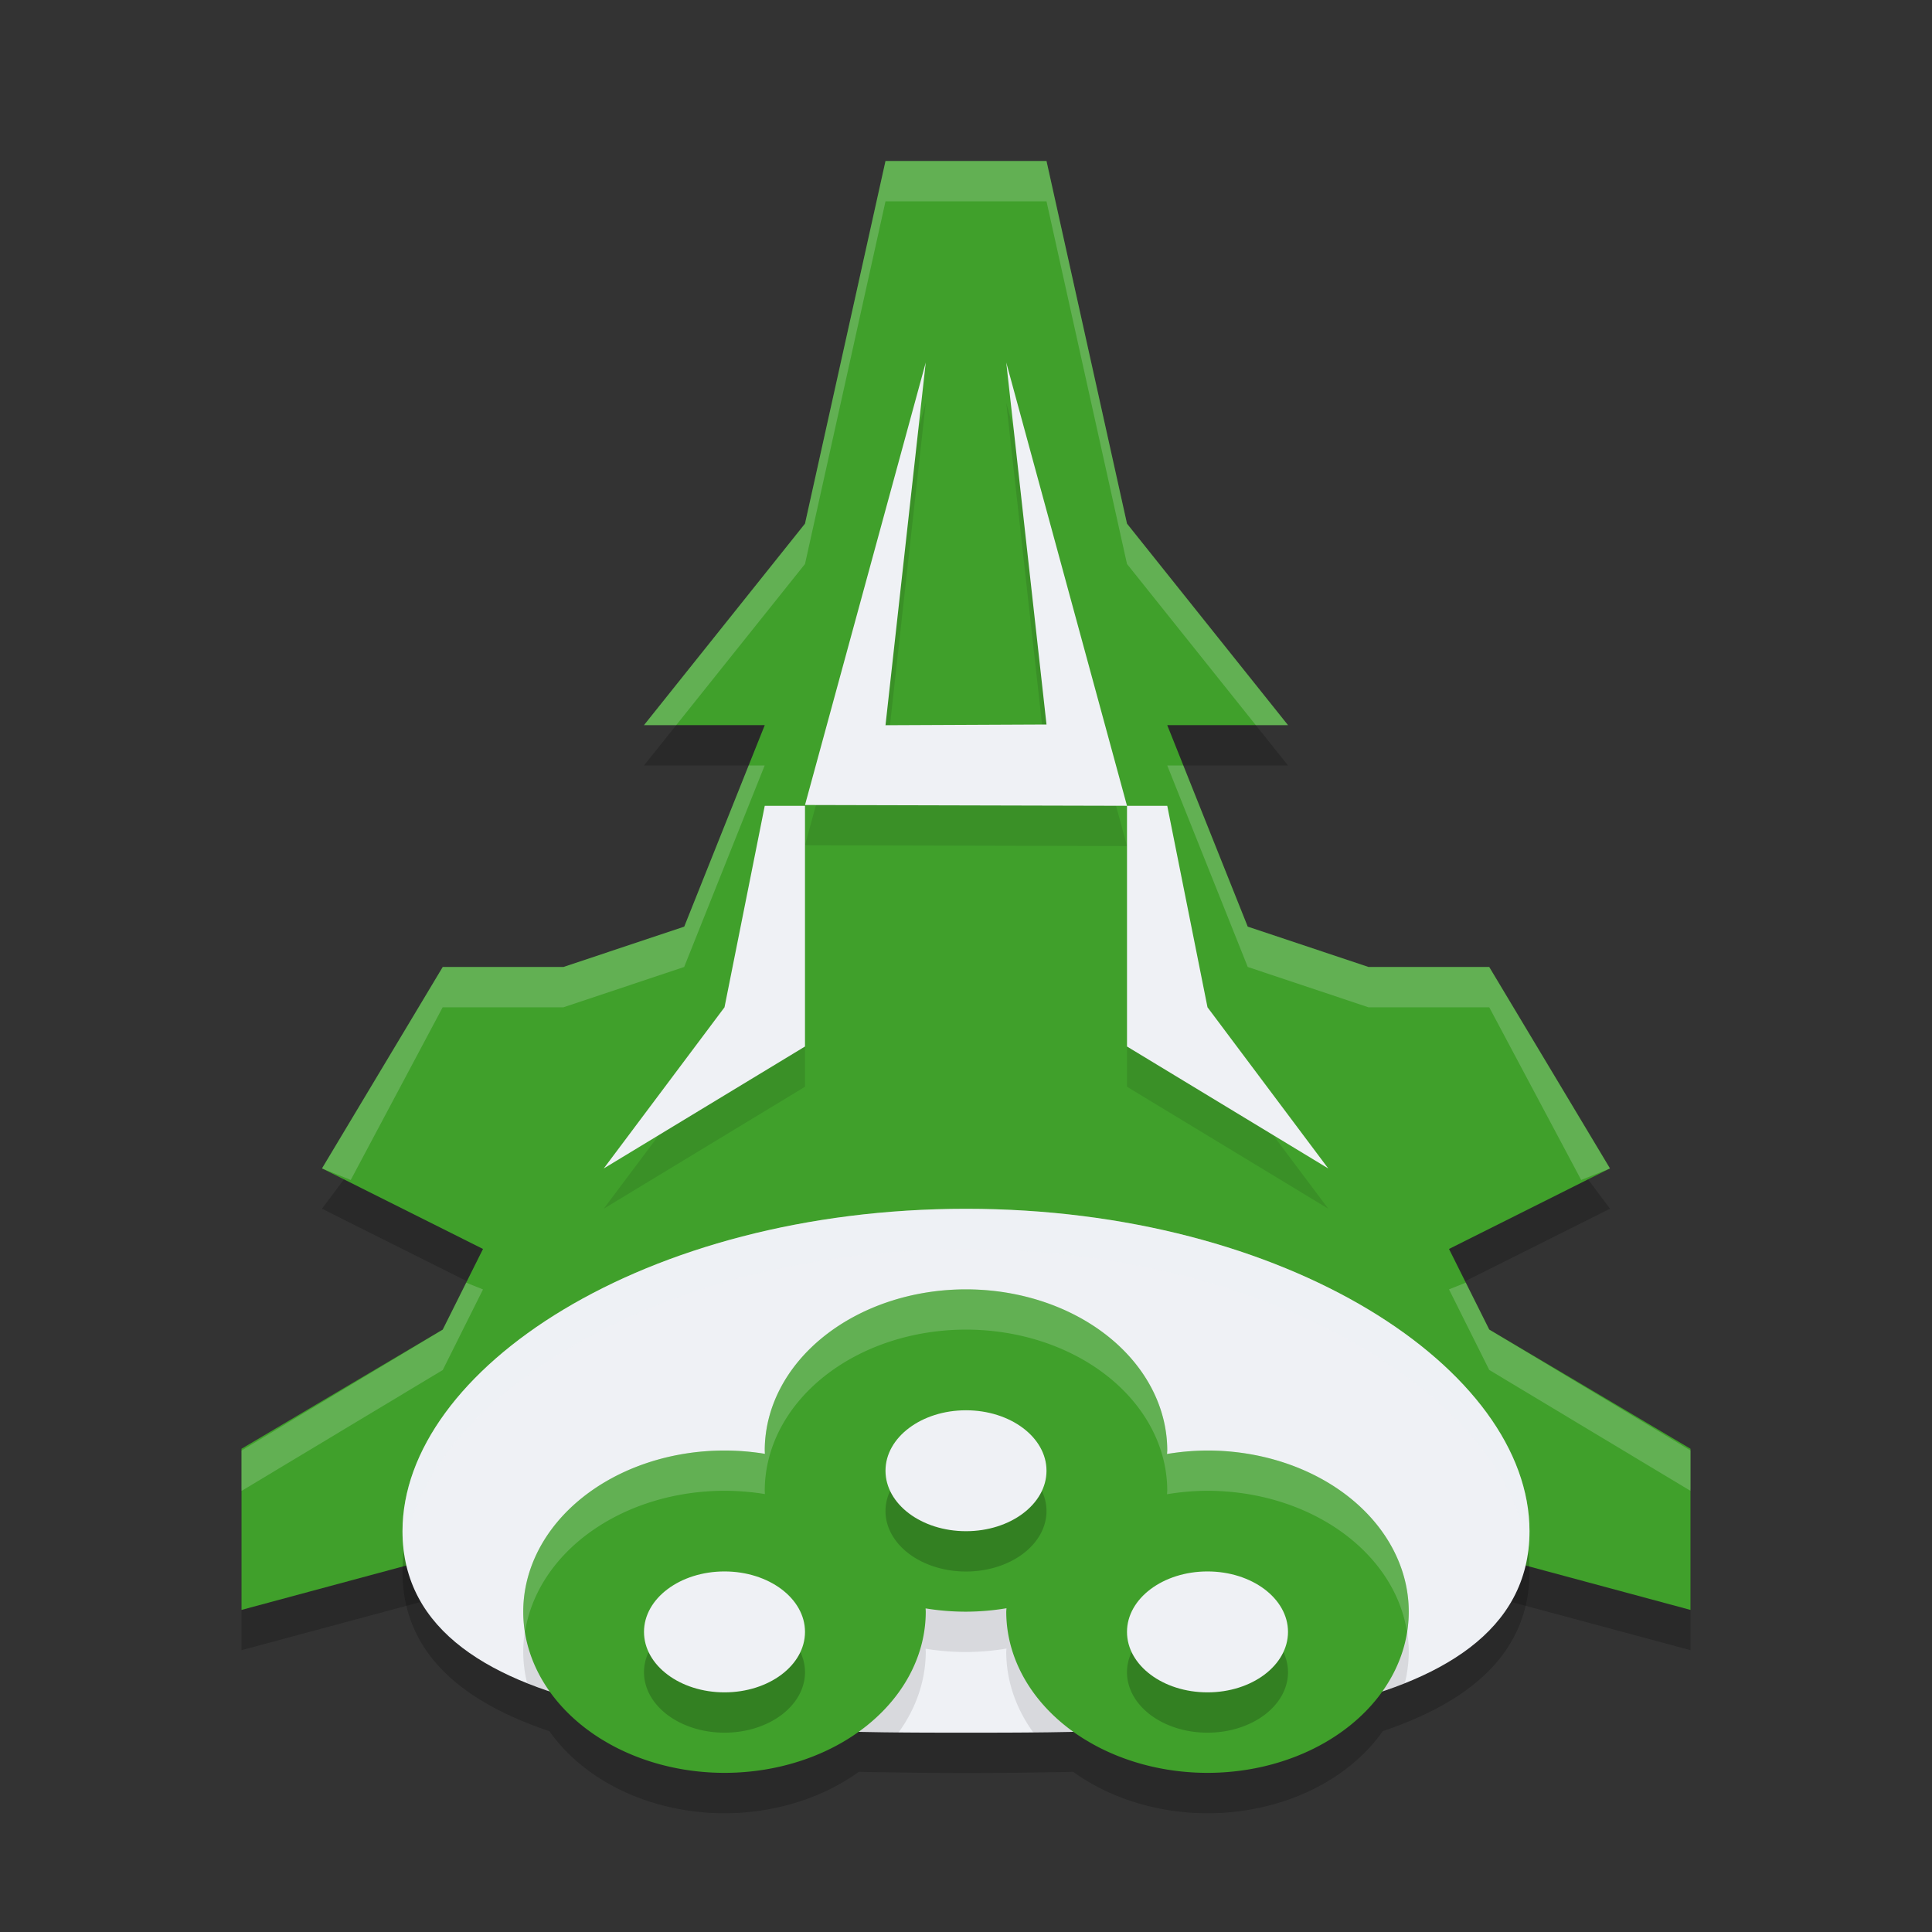 <svg width="24" height="24" version="1.1" xmlns="http://www.w3.org/2000/svg">
 <rect width="100%" height="100%" fill="#333333" stroke="none"/>
 <path d="m11 2.501-1 4.505-2 2.503h1.5l-1 2.503-1.5 1.001h-1.5l-1.5 2.002 2 1.001-0.5 1.001-2.5 1.48v2.002l5.5-1.48 3.5-1.001 3.5 1.001 5.5 1.48v-2.002l-2.5-1.48-0.5-1.001 2-1.001-1.5-2.002h-1.5l-1.5-1.001-1-2.503h1.5l-2-2.503-1-4.505z" style="opacity:.2"/>
 <path d="m11 2-1 4.505-2 2.503h1.5l-1 2.503-1.5 0.501h-1.5l-1.5 2.502 2 1.001-0.5 1.001-2.5 1.481v2.002l5.5-1.481 3.5-1.001 3.5 1.001 5.5 1.481v-2.002l-2.5-1.481-0.5-1.001 2-1.001-1.5-2.502h-1.5l-1.5-0.501-1-2.503h1.5l-2-2.503-1-4.505z" style="fill:#40a02b"/>
 <path d="m11.5 5.003-1.5 5.497 4 0.01-1.5-5.507 0.5 4.497-2 9e-3zm-2 5.507-0.5 2.503-1.5 2.002 2.5-1.515-1e-7 -2.99zm4.5 0v2.99l2.5 1.515-1.5-2.002-0.5-2.503z" style="opacity:.1"/>
 <path d="M 11.5,4.503 10,10 14,10.01 12.5,4.503 13,9 11,9.009 Z m -2,5.507 -0.5,2.503 -1.5,2.002 L 10,13 l -10e-8,-2.99 z m 4.5,0 V 13 l 2.5,1.515 -1.5,-2.002 -0.5,-2.503 z" style="fill:#eff1f5"/>
 <path d="m12 16.017c-4 0-7 1.502-7 3.504 0 1.026 0.761 1.627 1.825 1.984a2.5 2.002 0 0 0 2.175 1.02 2.5 2.002 0 0 0 1.669-0.515c0.474 0.01 0.932 0.015 1.331 0.015s0.857-0.004 1.331-0.015a2.5 2.002 0 0 0 1.669 0.515 2.5 2.002 0 0 0 2.178-1.021c1.062-0.357 1.822-0.958 1.822-1.983 0-2.002-3-3.504-7-3.504z" style="opacity:.2"/>
 <path d="m5 19.021c0-2.002 3-4.005 7-4.005 4 0 7 2.002 7 4.005 0 2.503-4.5 2.503-7 2.503-2.5 0-7 0-7-2.503z" style="fill:#eff1f5"/>
 <path d="m12 16.518a2.5 2.002 0 0 0-2.5 2.002 2.5 2.002 0 0 0 0.002 0.041 2.5 2.002 0 0 0-0.502-0.041 2.5 2.002 0 0 0-2.5 2.002 2.5 2.002 0 0 0 0.048 0.386c1.286 0.514 3.128 0.597 4.616 0.611a2.5 2.002 0 0 0 0.336-0.997 2.5 2.002 0 0 0-2e-3 -0.041 2.5 2.002 0 0 0 0.502 0.041 2.5 2.002 0 0 0 0.503-0.043 2.5 2.002 0 0 0-3e-3 0.043 2.5 2.002 0 0 0 0.334 0.997c1.488-0.014 3.331-0.097 4.617-0.61a2.5 2.002 0 0 0 0.049-0.387 2.5 2.002 0 0 0-2.5-2.002 2.5 2.002 0 0 0-0.503 0.043 2.5 2.002 0 0 0 0.003-0.043 2.5 2.002 0 0 0-2.5-2.002z" style="opacity:.1"/>
 <path d="m12 16.017a2.5 2.002 0 0 0-2.5 2.002 2.5 2.002 0 0 0 0.002 0.041 2.5 2.002 0 0 0-0.502-0.041 2.5 2.002 0 0 0-2.5 2.002 2.5 2.002 0 0 0 2.5 2.002 2.5 2.002 0 0 0 2.5-2.002 2.5 2.002 0 0 0-0.002-0.041 2.5 2.002 0 0 0 0.502 0.041 2.5 2.002 0 0 0 0.503-0.043 2.5 2.002 0 0 0-0.003 0.043 2.5 2.002 0 0 0 2.5 2.002 2.5 2.002 0 0 0 2.5-2.002 2.5 2.002 0 0 0-2.5-2.002 2.5 2.002 0 0 0-0.503 0.043 2.5 2.002 0 0 0 0.003-0.043 2.5 2.002 0 0 0-2.5-2.002z" style="fill:#40a02b"/>
 <path d="m12 18.02a1 0.751 0 0 0-1 0.751 1 0.751 0 0 0 1 0.751 1 0.751 0 0 0 1-0.751 1 0.751 0 0 0-1-0.751zm-3 2.002a1 0.751 0 0 0-1 0.751 1 0.751 0 0 0 1 0.751 1 0.751 0 0 0 1-0.751 1 0.751 0 0 0-1-0.751zm6 0a1 0.751 0 0 0-1 0.751 1 0.751 0 0 0 1 0.751 1 0.751 0 0 0 1-0.751 1 0.751 0 0 0-1-0.751z" style="opacity:.2"/>
 <path d="m12 17.519c-0.552 0-1 0.336-1 0.751s0.448 0.751 1 0.751 1-0.336 1-0.751-0.448-0.751-1-0.751zm-3 2.002c-0.552 0-1 0.336-1 0.751-3e-7 0.415 0.448 0.751 1 0.751s1-0.336 1-0.751c1e-7 -0.415-0.448-0.751-1-0.751zm6 0c-0.552 0-1 0.336-1 0.751s0.448 0.751 1 0.751 1-0.336 1-0.751-0.448-0.751-1-0.751z" style="fill:#eff1f5"/>
 <path d="m12 15.017c-4 0-7 2.002-7 4.004 0 0.096 0.009 0.188 0.021 0.277 0.216-1.889 3.13-3.78 6.979-3.78s6.763 1.891 6.979 3.78c0.013-0.089 0.021-0.181 0.021-0.277 0-2.002-3-4.004-7-4.004z" style="fill:#eff1f5;opacity:.2"/>
 <path d="m12 16.017a2.5 2.002 0 0 0-2.5 2.002 2.5 2.002 0 0 0 0.002 0.041 2.5 2.002 0 0 0-0.502-0.041 2.5 2.002 0 0 0-2.5 2.002 2.5 2.002 0 0 0 0.022 0.251 2.5 2.002 0 0 1 2.478-1.753 2.5 2.002 0 0 1 0.502 0.041 2.5 2.002 0 0 1-0.002-0.041 2.5 2.002 0 0 1 2.5-2.002 2.5 2.002 0 0 1 2.5 2.002 2.5 2.002 0 0 1-3e-3 0.043 2.5 2.002 0 0 1 0.503-0.043 2.5 2.002 0 0 1 2.478 1.751 2.5 2.002 0 0 0 0.022-0.249 2.5 2.002 0 0 0-2.5-2.002 2.5 2.002 0 0 0-0.503 0.043 2.5 2.002 0 0 0 0.003-0.043 2.5 2.002 0 0 0-2.5-2.002z" style="fill:#eff1f5;opacity:.2"/>
 <path d="m11 2-1 4.505-2 2.503h0.4l1.6-2.002 1-4.505h2l1 4.505 1.6 2.002h0.4l-2-2.503-1-4.505zm-1.7 7.509-0.8 2.002-1.5 0.501h-1.5l-1.5 2.503 0.357 0.143 1.142-2.145h1.5l1.5-0.501 1-2.503zm5.2 0 1 2.503 1.5 0.501h1.5l1.142 2.145 0.357-0.143-1.5-2.503h-1.5l-1.5-0.501-0.8-2.002zm-8.708 6.425-0.292 0.584-2.5 1.502v0.501l2.5-1.502 0.5-1.001zm12.416 0-0.208 0.083 0.5 1.001 2.5 1.502v-0.501l-2.5-1.502z" style="fill:#eff1f5;opacity:.2"/>
</svg>
